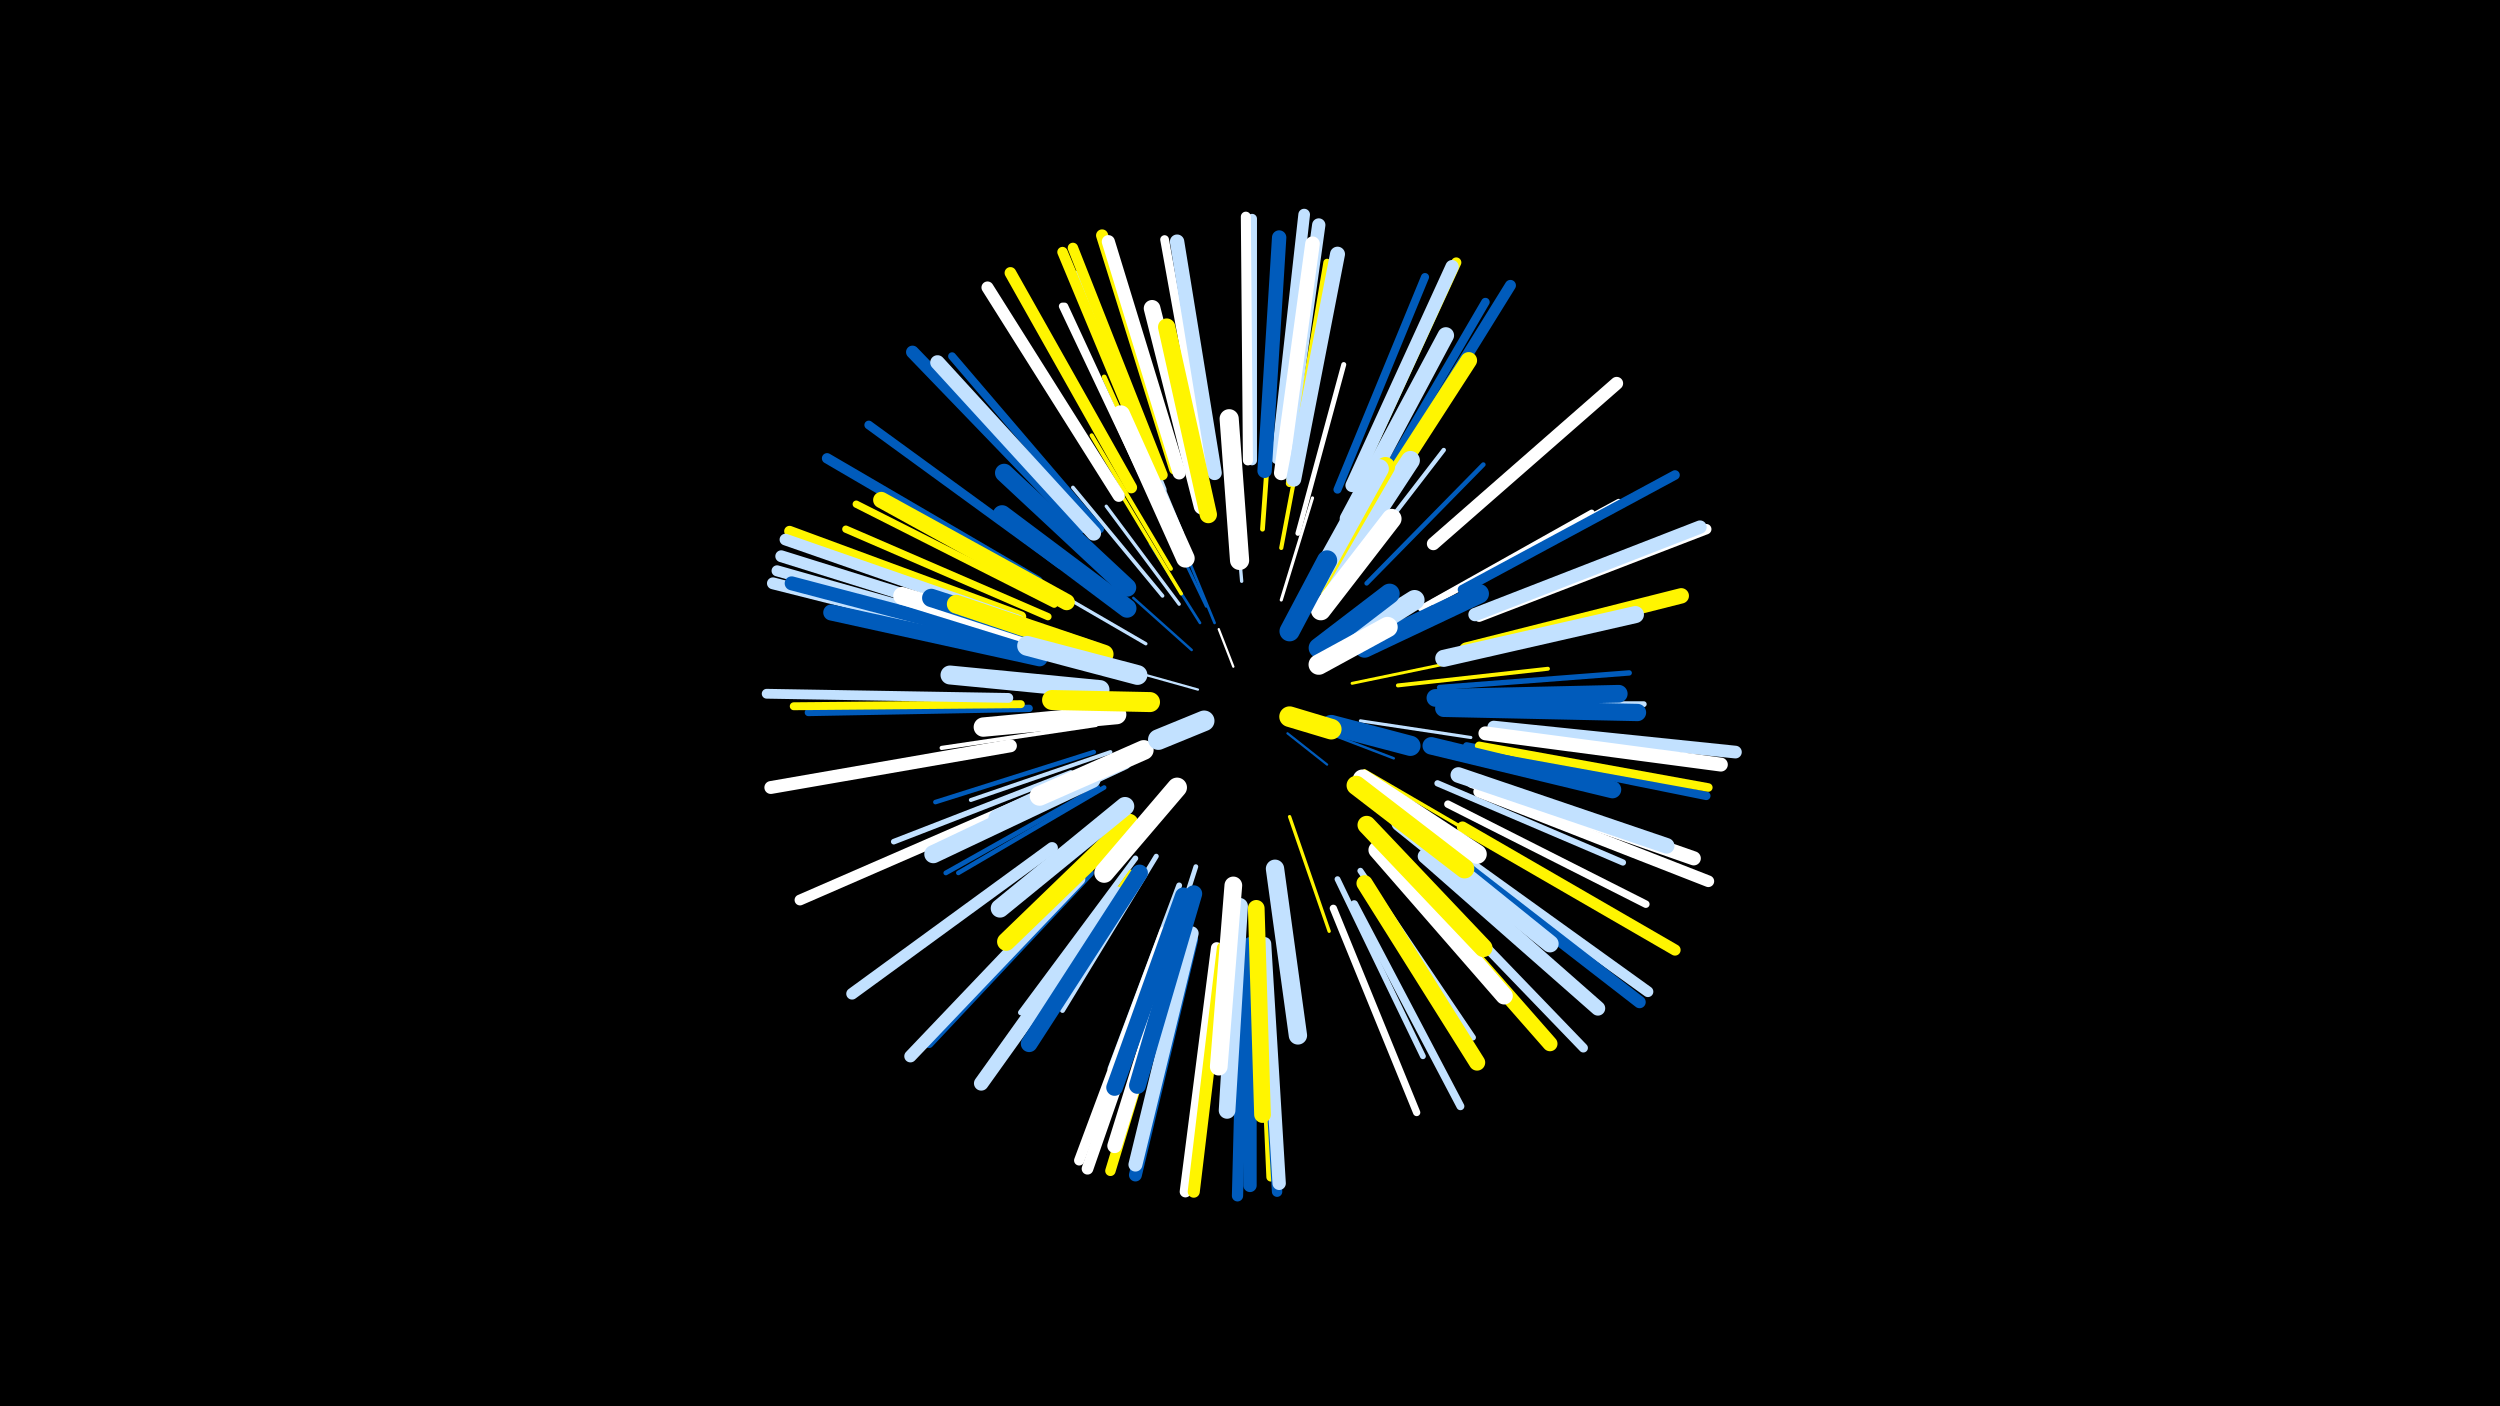 <svg width="1200" height="675" viewBox="-500 -500 1200 675" xmlns="http://www.w3.org/2000/svg"><path d="M-500-500h1200v675h-1200z" fill="#000"/><style>.sparkles path{stroke-linecap:round}</style><g class="sparkles"><path d="M92-180l-7-18" stroke-width="1.1" stroke="#fff1"/><path d="M118-148l19 15" stroke-width="1.1" stroke="#005bbb2"/><path d="M75-169l-25-7" stroke-width="1.1" stroke="#c2e1ff3"/><path d="M135-149l34 13" stroke-width="1.2" stroke="#005bbb6"/><path d="M72-188l-28-25" stroke-width="1.2" stroke="#005bbb6"/><path d="M83-201l-16-39" stroke-width="1.3" stroke="#005bbb8"/><path d="M76-201l-24-38" stroke-width="1.3" stroke="#005bbb9"/><path d="M149-172l48-10" stroke-width="1.4" stroke="#fff500B"/><path d="M79-209l-22-46" stroke-width="1.4" stroke="#005bbbC"/><path d="M115-212l15-49" stroke-width="1.5" stroke="#fffC"/><path d="M153-154l53 8" stroke-width="1.5" stroke="#c2e1ffD"/><path d="M50-191l-50-29" stroke-width="1.6" stroke="#c2e1ff10"/><path d="M119-108l19 55" stroke-width="1.6" stroke="#fff50010"/><path d="M66-210l-35-47" stroke-width="1.6" stroke="#c2e1ff10"/><path d="M96-221l-5-58" stroke-width="1.6" stroke="#c2e1ff10"/><path d="M67-215l-32-53" stroke-width="1.7" stroke="#fff50012"/><path d="M155-130l55 32" stroke-width="1.7" stroke="#fff50014"/><path d="M150-122l50 40" stroke-width="1.7" stroke="#005bbb14"/><path d="M40-136l-60 27" stroke-width="1.8" stroke="#fff50015"/><path d="M58-214l-43-52" stroke-width="1.8" stroke="#c2e1ff16"/><path d="M33-139l-67 23" stroke-width="1.9" stroke="#c2e1ff19"/><path d="M171-171l72-8" stroke-width="1.9" stroke="#fff5001A"/><path d="M62-227l-38-64" stroke-width="2.0" stroke="#fff5001C"/><path d="M26-152l-74 11" stroke-width="2.0" stroke="#fff1C"/><path d="M115-237l14-74" stroke-width="2.0" stroke="#fff5001D"/><path d="M146-223l47-61" stroke-width="2.1" stroke="#c2e1ff1E"/><path d="M25-139l-76 24" stroke-width="2.2" stroke="#005bbb20"/><path d="M156-220l56-57" stroke-width="2.2" stroke="#005bbb21"/><path d="M30-122l-70 41" stroke-width="2.2" stroke="#005bbb22"/><path d="M74-84l-25 78" stroke-width="2.3" stroke="#c2e1ff24"/><path d="M106-246l6-83" stroke-width="2.3" stroke="#fff50025"/><path d="M27-122l-73 41" stroke-width="2.3" stroke="#005bbb25"/><path d="M123-244l22-81" stroke-width="2.4" stroke="#fff26"/><path d="M65-241l-35-78" stroke-width="2.4" stroke="#fff50027"/><path d="M55-89l-45 74" stroke-width="2.4" stroke="#c2e1ff28"/><path d="M67-244l-34-82" stroke-width="2.5" stroke="#c2e1ff2A"/><path d="M191-170l91-7" stroke-width="2.6" stroke="#005bbb2E"/><path d="M14-129l-85 33" stroke-width="2.7" stroke="#c2e1ff2F"/><path d="M45-88l-55 74" stroke-width="2.7" stroke="#c2e1ff30"/><path d="M66-75l-33 88" stroke-width="2.8" stroke="#c2e1ff32"/><path d="M182-208l82-46" stroke-width="2.8" stroke="#fff32"/><path d="M142-78l41 85" stroke-width="2.8" stroke="#c2e1ff32"/><path d="M195-162l94 0" stroke-width="2.8" stroke="#c2e1ff33"/><path d="M153-82l54 80" stroke-width="2.9" stroke="#c2e1ff35"/><path d="M190-124l89 38" stroke-width="3.0" stroke="#c2e1ff37"/><path d="M43-81l-57 81" stroke-width="3.1" stroke="#fff5003A"/><path d="M3-187l-96-25" stroke-width="3.1" stroke="#fff3B"/><path d="M188-211l89-48" stroke-width="3.1" stroke="#fff3C"/><path d="M55-258l-45-95" stroke-width="3.5" stroke="#fff45"/><path d="M55-258l-44-95" stroke-width="3.5" stroke="#fff45"/><path d="M3-204l-97-42" stroke-width="3.5" stroke="#fff50046"/><path d="M-6-160l-106 2" stroke-width="3.5" stroke="#005bbb46"/><path d="M6-210l-95-48" stroke-width="3.5" stroke="#fff50047"/><path d="M140-64l40 98" stroke-width="3.5" stroke="#fff47"/><path d="M204-142l105 21" stroke-width="3.5" stroke="#005bbb48"/><path d="M195-114l95 48" stroke-width="3.6" stroke="#fff49"/><path d="M119-268l18-106" stroke-width="3.6" stroke="#fff5004A"/><path d="M150-66l51 97" stroke-width="3.8" stroke="#c2e1ff4E"/><path d="M-10-162l-109 1" stroke-width="3.8" stroke="#fff5004F"/><path d="M28-246l-71-83" stroke-width="3.8" stroke="#005bbb50"/><path d="M142-265l42-102" stroke-width="3.9" stroke="#005bbb52"/><path d="M58-265l-41-103" stroke-width="3.9" stroke="#c2e1ff52"/><path d="M157-259l56-96" stroke-width="4.1" stroke="#005bbb56"/><path d="M210-140l109 22" stroke-width="4.1" stroke="#005bbb56"/><path d="M210-142l110 20" stroke-width="4.1" stroke="#fff50056"/><path d="M23-81l-77 82" stroke-width="4.1" stroke="#005bbb58"/><path d="M9-229l-92-67" stroke-width="4.2" stroke="#005bbb5A"/><path d="M79-274l-20-111" stroke-width="4.2" stroke="#fff5B"/><path d="M105-49l5 114" stroke-width="4.3" stroke="#fff5005E"/><path d="M180-80l80 83" stroke-width="4.4" stroke="#c2e1ff61"/><path d="M202-217l102-55" stroke-width="4.6" stroke="#005bbb66"/><path d="M-16-165l-116-2" stroke-width="4.7" stroke="#c2e1ff67"/><path d="M101-279l0-116" stroke-width="4.7" stroke="#c2e1ff68"/><path d="M99-279l-1-117" stroke-width="4.8" stroke="#fff6A"/><path d="M150-268l49-106" stroke-width="4.9" stroke="#fff5006D"/><path d="M59-53l-41 110" stroke-width="4.9" stroke="#fff6E"/><path d="M210-204l109-42" stroke-width="5.0" stroke="#fff70"/><path d="M67-50l-34 112" stroke-width="5.0" stroke="#fff50070"/><path d="M55-271l-45-108" stroke-width="5.0" stroke="#fff50070"/><path d="M58-272l-43-109" stroke-width="5.0" stroke="#fff50071"/><path d="M-2-221l-101-59" stroke-width="5.0" stroke="#005bbb71"/><path d="M106-45l7 117" stroke-width="5.0" stroke="#005bbb72"/><path d="M-10-204l-111-41" stroke-width="5.2" stroke="#fff50076"/><path d="M-8-115l-108 47" stroke-width="5.2" stroke="#fff76"/><path d="M195-93l96 69" stroke-width="5.2" stroke="#c2e1ff77"/><path d="M-14-194l-113-32" stroke-width="5.3" stroke="#c2e1ff79"/><path d="M163-263l62-100" stroke-width="5.3" stroke="#005bbb7B"/><path d="M202-103l102 59" stroke-width="5.4" stroke="#fff5007C"/><path d="M97-44l-3 118" stroke-width="5.4" stroke="#005bbb7C"/><path d="M84-45l-15 117" stroke-width="5.5" stroke="#fff7F"/><path d="M210-120l110 43" stroke-width="5.6" stroke="#fff81"/><path d="M5-93l-96 70" stroke-width="5.6" stroke="#c2e1ff81"/><path d="M61-51l-39 112" stroke-width="5.6" stroke="#fff82"/><path d="M43-266l-58-103" stroke-width="5.6" stroke="#fff50082"/><path d="M113-280l13-117" stroke-width="5.6" stroke="#c2e1ff82"/><path d="M-11-202l-112-39" stroke-width="5.6" stroke="#c2e1ff83"/><path d="M-14-191l-115-29" stroke-width="5.7" stroke="#c2e1ff85"/><path d="M-13-198l-112-35" stroke-width="5.7" stroke="#c2e1ff86"/><path d="M87-45l-14 117" stroke-width="5.8" stroke="#fff50086"/><path d="M64-275l-35-112" stroke-width="5.8" stroke="#fff50087"/><path d="M37-262l-63-100" stroke-width="5.8" stroke="#fff88"/><path d="M194-91l93 72" stroke-width="5.9" stroke="#005bbb89"/><path d="M18-78l-81 85" stroke-width="5.9" stroke="#c2e1ff8B"/><path d="M217-151l116 12" stroke-width="6.1" stroke="#c2e1ff90"/><path d="M72-49l-27 113" stroke-width="6.2" stroke="#005bbb92"/><path d="M19-247l-81-84" stroke-width="6.2" stroke="#005bbb92"/><path d="M188-239l88-77" stroke-width="6.2" stroke="#fff94"/><path d="M-15-142l-115 20" stroke-width="6.2" stroke="#fff94"/><path d="M66-273l-34-111" stroke-width="6.3" stroke="#fff96"/><path d="M117-277l16-115" stroke-width="6.4" stroke="#c2e1ff98"/><path d="M208-205l108-42" stroke-width="6.4" stroke="#c2e1ff98"/><path d="M149-267l48-105" stroke-width="6.4" stroke="#c2e1ff99"/><path d="M107-47l7 115" stroke-width="6.4" stroke="#c2e1ff99"/><path d="M100-47l0 116" stroke-width="6.4" stroke="#005bbb99"/><path d="M72-52l-27 111" stroke-width="6.7" stroke="#c2e1ffA0"/><path d="M213-148l113 15" stroke-width="6.7" stroke="#fffA1"/><path d="M-10-191l-110-29" stroke-width="6.7" stroke="#005bbbA2"/><path d="M207-125l106 37" stroke-width="6.8" stroke="#fffA4"/><path d="M83-273l-18-111" stroke-width="6.9" stroke="#c2e1ffA7"/><path d="M107-274l7-112" stroke-width="6.9" stroke="#005bbbA7"/><path d="M36-71l-65 91" stroke-width="7.0" stroke="#c2e1ffA8"/><path d="M115-273l15-110" stroke-width="7.0" stroke="#fffAA"/><path d="M184-89l83 73" stroke-width="7.0" stroke="#c2e1ffAA"/><path d="M68-56l-33 106" stroke-width="7.0" stroke="#fffAB"/><path d="M25-244l-75-82" stroke-width="7.0" stroke="#c2e1ffAB"/><path d="M121-270l21-108" stroke-width="7.2" stroke="#c2e1ffAF"/><path d="M172-81l72 82" stroke-width="7.2" stroke="#fff500B0"/><path d="M204-188l103-26" stroke-width="7.4" stroke="#fff500B6"/><path d="M200-128l100 34" stroke-width="7.5" stroke="#c2e1ffB8"/><path d="M-1-184l-100-22" stroke-width="7.7" stroke="#005bbbBD"/><path d="M155-76l54 86" stroke-width="7.8" stroke="#fff500BF"/><path d="M12-211l-89-49" stroke-width="7.8" stroke="#fff500C1"/><path d="M147-251l47-88" stroke-width="7.9" stroke="#c2e1ffC3"/><path d="M103-64l3 99" stroke-width="8.0" stroke="#fff500C5"/><path d="M95-65l-6 98" stroke-width="8.0" stroke="#c2e1ffC6"/><path d="M68-70l-33 92" stroke-width="8.0" stroke="#005bbbC6"/><path d="M77-257l-24-95" stroke-width="8.0" stroke="#fffC7"/><path d="M47-81l-53 82" stroke-width="8.0" stroke="#005bbbC7"/><path d="M152-245l53-82" stroke-width="8.0" stroke="#fff500C7"/><path d="M73-71l-27 92" stroke-width="8.1" stroke="#005bbbCA"/><path d="M193-184l92-21" stroke-width="8.2" stroke="#c2e1ffCB"/><path d="M193-160l93 2" stroke-width="8.3" stroke="#005bbbCD"/><path d="M161-92l61 70" stroke-width="8.3" stroke="#fffCD"/><path d="M172-105l72 58" stroke-width="8.3" stroke="#c2e1ffCE"/><path d="M80-253l-20-90" stroke-width="8.3" stroke="#fff500CF"/><path d="M187-142l87 21" stroke-width="8.4" stroke="#005bbbD2"/><path d="M189-165l88-2" stroke-width="8.5" stroke="#005bbbD3"/><path d="M92-75l-7 87" stroke-width="8.5" stroke="#fffD5"/><path d="M17-188l-84-26" stroke-width="8.5" stroke="#fffD5"/><path d="M24-126l-76 36" stroke-width="8.7" stroke="#c2e1ffD8"/><path d="M42-105l-59 57" stroke-width="8.8" stroke="#fff500DB"/><path d="M156-104l56 59" stroke-width="8.8" stroke="#fff500DC"/><path d="M41-218l-59-55" stroke-width="8.8" stroke="#005bbbDC"/><path d="M112-83l11 80" stroke-width="8.8" stroke="#c2e1ffDC"/><path d="M24-188l-77-25" stroke-width="8.8" stroke="#005bbbDC"/><path d="M40-113l-60 49" stroke-width="8.9" stroke="#c2e1ffDF"/><path d="M69-232l-31-69" stroke-width="8.9" stroke="#fffE1"/><path d="M41-208l-60-45" stroke-width="9.0" stroke="#005bbbE2"/><path d="M30-186l-71-24" stroke-width="9.0" stroke="#fff500E2"/><path d="M28-169l-72-7" stroke-width="9.1" stroke="#c2e1ffE4"/><path d="M139-221l38-58" stroke-width="9.1" stroke="#c2e1ffE6"/><path d="M95-231l-5-68" stroke-width="9.2" stroke="#fffE7"/><path d="M39-135l-60 28" stroke-width="9.2" stroke="#c2e1ffE8"/><path d="M154-126l55 36" stroke-width="9.3" stroke="#fffE9"/><path d="M132-219l33-57" stroke-width="9.3" stroke="#fff500E9"/><path d="M151-123l52 40" stroke-width="9.3" stroke="#fff500E9"/><path d="M131-219l31-56" stroke-width="9.3" stroke="#c2e1ffEA"/><path d="M36-157l-64 6" stroke-width="9.3" stroke="#fffEA"/><path d="M155-189l55-26" stroke-width="9.4" stroke="#005bbbEC"/><path d="M134-207l34-44" stroke-width="9.5" stroke="#fffEF"/><path d="M46-176l-53-14" stroke-width="9.5" stroke="#c2e1ffF0"/><path d="M49-140l-50 22" stroke-width="9.5" stroke="#fffF0"/><path d="M65-122l-35 41" stroke-width="9.5" stroke="#fffF1"/><path d="M52-163l-47-1" stroke-width="9.6" stroke="#fff500F4"/><path d="M139-187l40-25" stroke-width="9.6" stroke="#c2e1ffF4"/><path d="M133-189l34-26" stroke-width="9.7" stroke="#005bbbF6"/><path d="M139-152l38 10" stroke-width="9.7" stroke="#005bbbF7"/><path d="M119-197l18-34" stroke-width="9.7" stroke="#005bbbF7"/><path d="M133-181l33-18" stroke-width="9.8" stroke="#fffF8"/><path d="M78-154l-22 9" stroke-width="9.9" stroke="#c2e1ffFC"/><path d="M119-156l20 6" stroke-width="9.9" stroke="#fff500FD"/></g></svg>